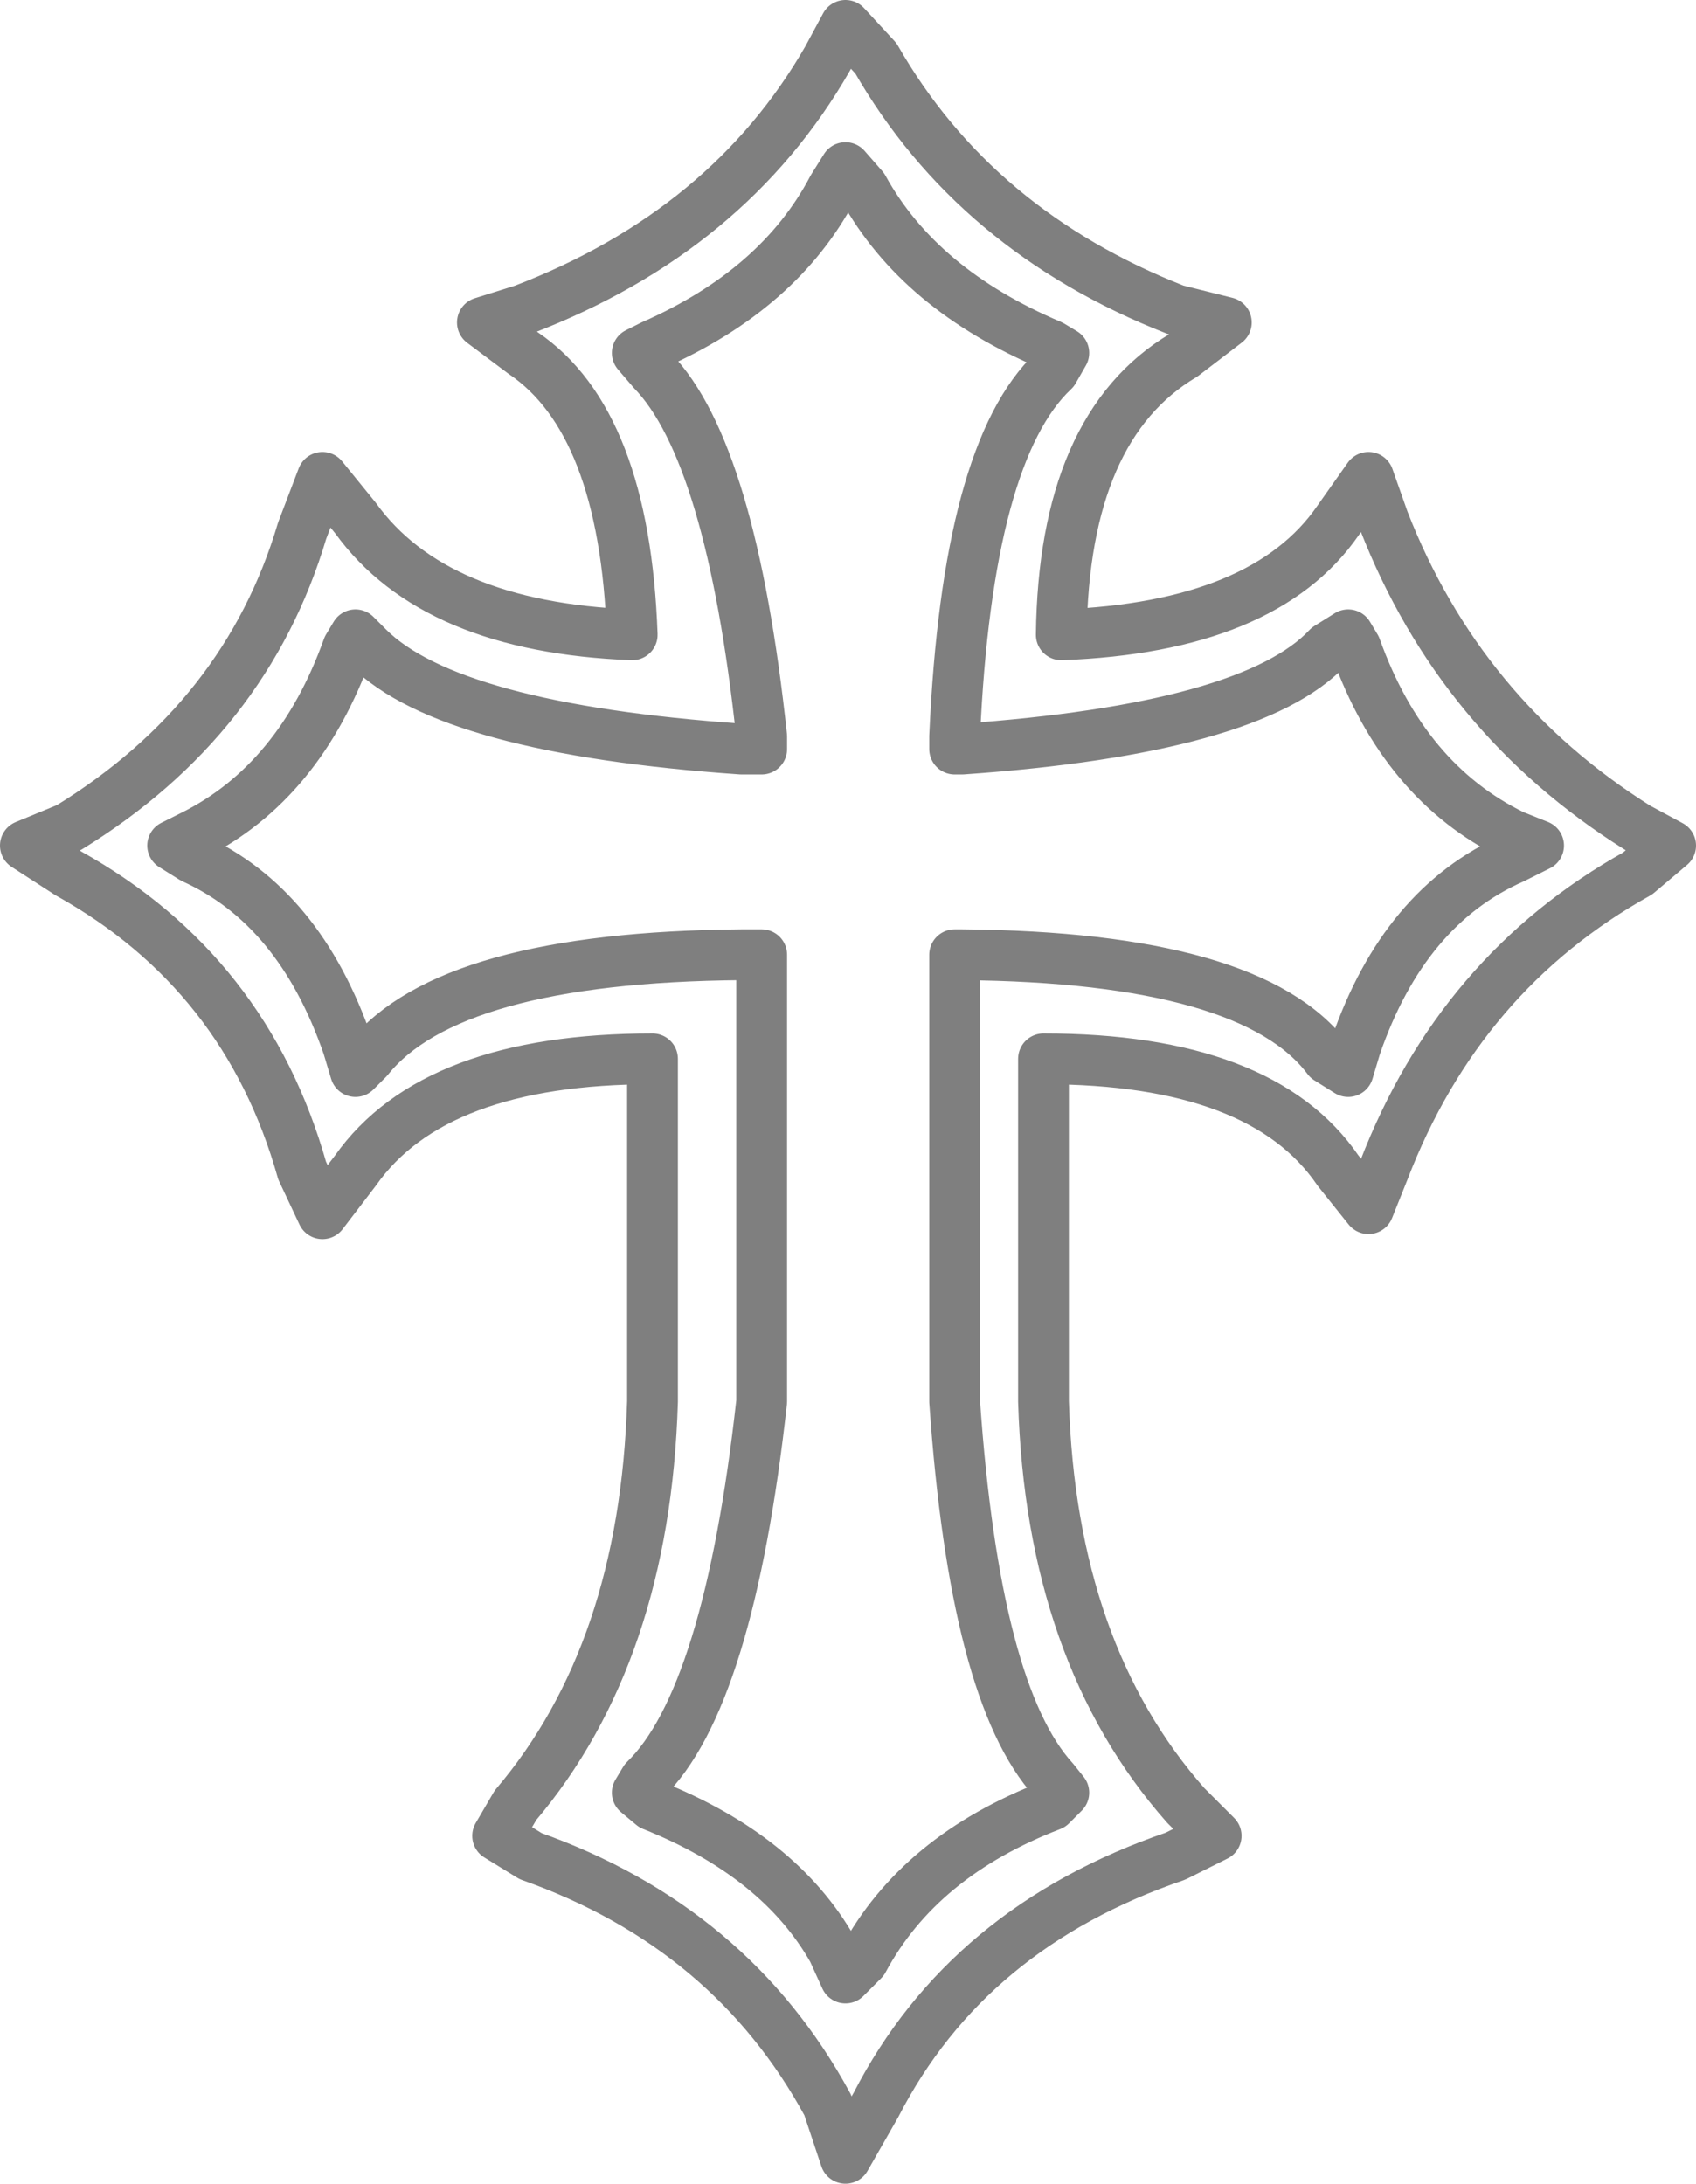 <?xml version="1.0" encoding="UTF-8" standalone="no"?>
<svg xmlns:xlink="http://www.w3.org/1999/xlink" height="43.0px" width="33.4px" xmlns="http://www.w3.org/2000/svg">
  <g transform="matrix(1.0, 0.0, 0.0, 1.0, -383.2, -201.1)">
    <path d="M406.35 207.2 Q402.4 205.65 400.45 202.25 L399.85 201.6 399.5 202.25 Q397.55 205.65 393.5 207.2 L392.7 207.45 393.5 208.05 Q395.5 209.4 395.65 213.6 391.75 213.45 390.2 211.3 L389.55 210.5 389.15 211.55 Q388.05 215.25 384.55 217.4 L383.7 217.75 384.55 218.3 Q388.05 220.25 389.15 224.15 L389.55 225.0 390.2 224.15 Q391.75 221.95 396.05 221.95 L396.05 228.7 Q395.9 233.65 393.35 236.65 L393.0 237.25 393.65 237.65 Q397.6 239.05 399.5 242.55 L399.85 243.6 400.45 242.55 Q402.25 239.05 406.35 237.65 L407.15 237.25 406.55 236.65 Q403.9 233.65 403.75 228.7 L403.75 221.95 Q408.05 221.95 409.55 224.15 L410.15 224.9 410.45 224.15 Q411.95 220.25 415.45 218.3 L416.1 217.75 415.45 217.4 Q411.95 215.2 410.45 211.35 L410.15 210.5 409.55 211.35 Q408.1 213.45 404.1 213.6 404.15 209.5 406.5 208.1 L407.35 207.45 406.35 207.2 M409.35 213.85 Q407.85 215.45 402.15 215.85 L402.0 215.85 402.0 215.6 Q402.25 210.0 403.95 208.4 L404.15 208.05 403.9 207.9 Q401.3 206.8 400.2 204.8 L399.85 204.4 399.6 204.8 Q398.55 206.8 396.05 207.9 L395.75 208.05 396.05 208.4 Q397.6 210.0 398.2 215.6 L398.2 215.85 397.8 215.85 Q392.05 215.45 390.45 213.85 L390.2 213.6 390.05 213.85 Q389.1 216.5 387.0 217.55 L386.6 217.75 387.0 218.0 Q389.1 218.95 390.05 221.7 L390.2 222.2 390.45 221.95 Q392.05 219.95 397.8 219.9 L398.2 219.9 398.2 228.35 398.2 228.7 Q397.55 234.55 395.9 236.15 L395.75 236.4 396.05 236.65 Q398.55 237.65 399.6 239.5 L399.85 240.05 400.2 239.7 Q401.3 237.65 403.9 236.65 L404.15 236.4 403.95 236.15 Q402.4 234.45 402.0 228.7 L402.0 228.35 402.0 219.9 402.15 219.9 Q407.85 219.95 409.35 221.95 L409.75 222.2 409.9 221.7 Q410.85 218.95 413.0 218.0 L413.5 217.75 413.0 217.55 Q410.85 216.5 409.9 213.85 L409.75 213.6 409.35 213.85" fill="none" stroke="#000000" stroke-linecap="round" stroke-linejoin="round" stroke-opacity="0.502" stroke-width="1.0"/>
  </g>
</svg>
